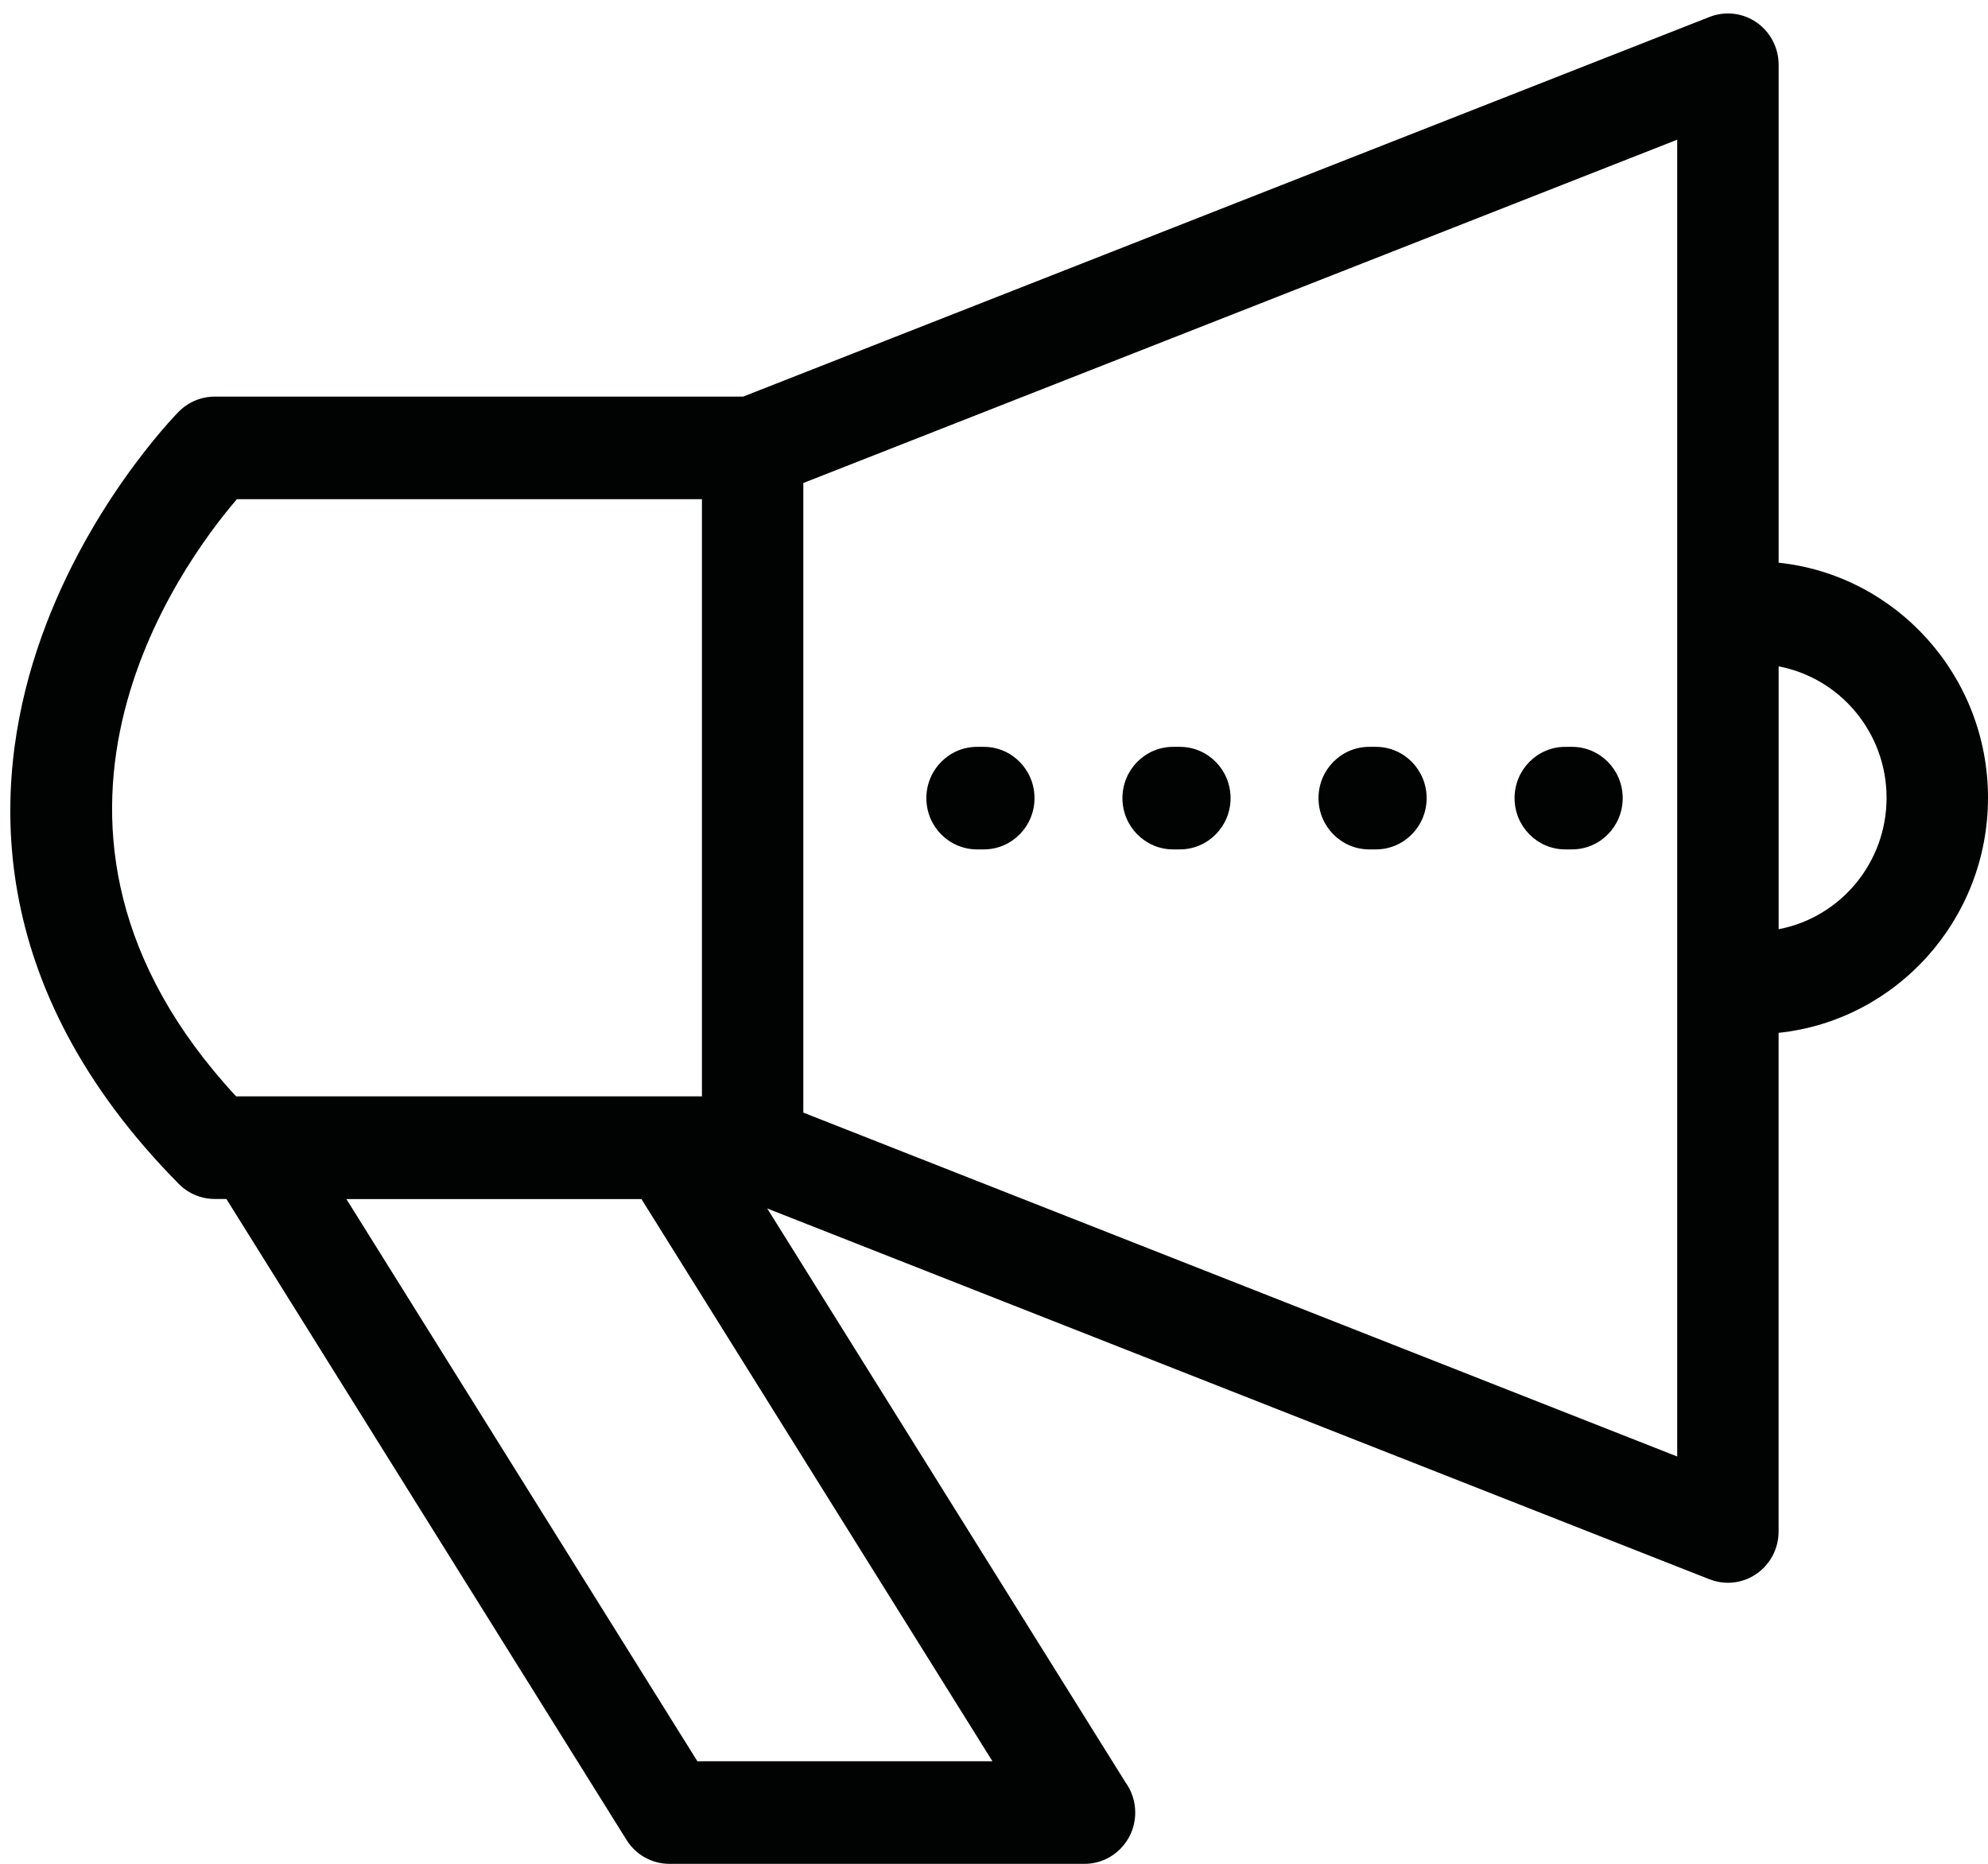 <?xml version="1.0" encoding="utf-8"?>
<!-- Generator: Adobe Illustrator 19.0.0, SVG Export Plug-In . SVG Version: 6.00 Build 0)  -->
<svg version="1.1" id="Слой_1" xmlns="http://www.w3.org/2000/svg" xmlns:xlink="http://www.w3.org/1999/xlink" x="0px" y="0px"
	 viewBox="0 0 48 45" style="enable-background:new 0 0 48 45;" xml:space="preserve">
<style type="text/css">
	.st0{fill:#010202;}
</style>
<path class="st0" d="M48,19.262c0-2.947-2.219-5.378-5.055-5.676V1.563c0-0.408-0.2-0.791-0.533-1.022
	c-0.333-0.231-0.758-0.28-1.135-0.132L17.943,9.576H5.183c-0.325,0-0.636,0.131-0.866,0.362
	c-0.093,0.095-2.305,2.358-3.427,5.764c-1.061,3.221-1.329,8.071,3.427,12.883c0.229,0.232,0.541,0.363,0.866,0.363
	h0.283l9.662,15.476c0.224,0.36,0.615,0.577,1.035,0.577h10.02c0.001,0,0.003,0,0.003,0
	c0.676,0,1.224-0.554,1.224-1.238c0-0.273-0.087-0.526-0.236-0.731l-8.649-13.854l22.751,8.953
	c0.144,0.056,0.294,0.084,0.444,0.084c0.243,0,0.485-0.073,0.691-0.216c0.334-0.231,0.533-0.613,0.533-1.022
	V24.937C45.781,24.64,48,22.209,48,19.262z M5.72,12.052h11.228v14.419H5.701
	C-0.314,19.982,4.365,13.631,5.72,12.052z M16.839,42.525L8.364,28.951h7.124l8.474,13.573H16.839z M19.396,11.662
	l21.1-8.289v31.793l-21.1-8.303V11.662z M42.945,22.435v-6.346c1.481,0.28,2.606,1.595,2.606,3.174
	C45.551,20.84,44.426,22.155,42.945,22.435z"/>
<path class="st0" d="M37.793,20.508h0.163c0.676,0,1.224-0.554,1.224-1.238c0-0.684-0.548-1.238-1.224-1.238H37.793
	c-0.676,0-1.224,0.554-1.224,1.238C36.569,19.954,37.117,20.508,37.793,20.508z"/>
<path class="st0" d="M33.059,20.508h0.163c0.676,0,1.224-0.554,1.224-1.238c0-0.684-0.548-1.238-1.224-1.238h-0.163
	c-0.676,0-1.224,0.554-1.224,1.238C31.835,19.954,32.383,20.508,33.059,20.508z"/>
<path class="st0" d="M28.325,20.508h0.163c0.676,0,1.224-0.554,1.224-1.238c0-0.684-0.548-1.238-1.224-1.238h-0.163
	c-0.676,0-1.224,0.554-1.224,1.238C27.101,19.954,27.649,20.508,28.325,20.508z"/>
<path class="st0" d="M23.591,20.508h0.163c0.676,0,1.224-0.554,1.224-1.238c0-0.684-0.548-1.238-1.224-1.238h-0.163
	c-0.676,0-1.224,0.554-1.224,1.238C22.366,19.954,22.915,20.508,23.591,20.508z"/>
</svg>

